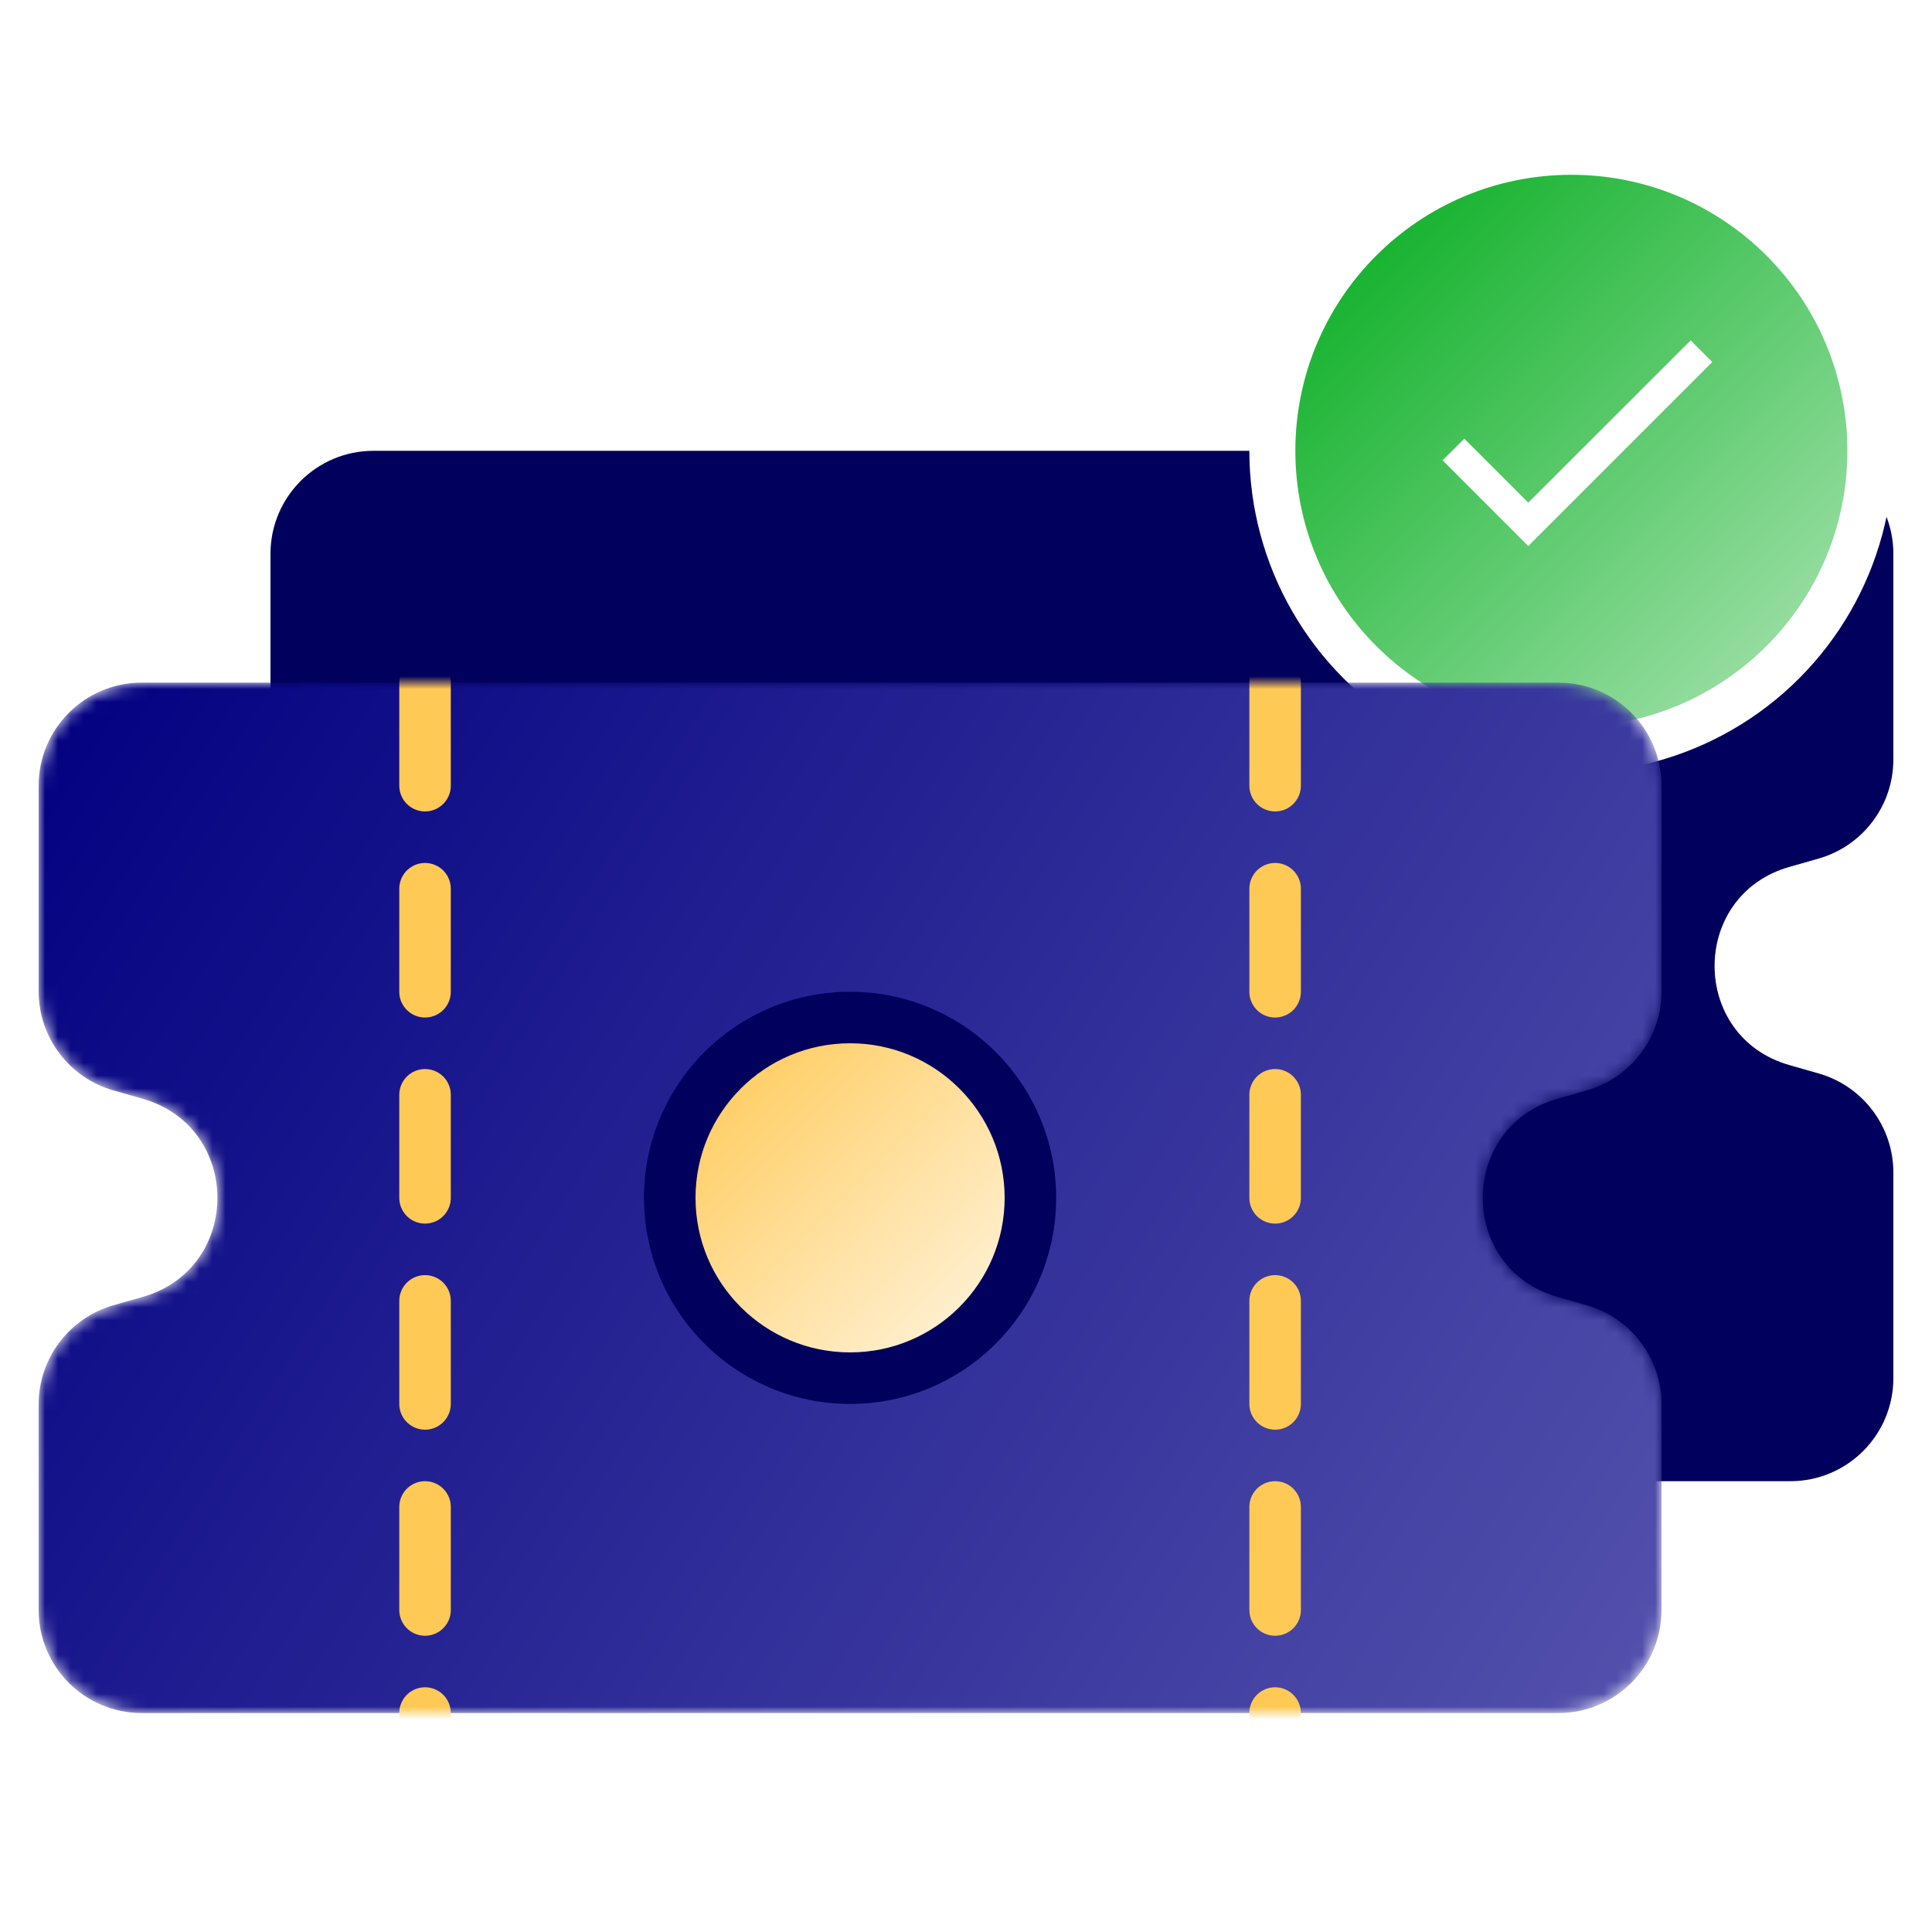 <svg width="150" height="150" viewBox="0 0 150 150" fill="none" xmlns="http://www.w3.org/2000/svg">
<rect width="150" height="150" fill="white"/>
<path fill-rule="evenodd" clip-rule="evenodd" d="M62 35H29C24.582 35 21 38.582 21 43V45V55V58.966C21 62.537 23.368 65.677 26.802 66.658L29.077 67.308C36.814 69.518 36.814 80.482 29.077 82.692L26.802 83.342C23.368 84.323 21 87.463 21 91.034V95V105V107C21 111.418 24.582 115 29 115H62H106H139C143.418 115 147 111.418 147 107V105V95V91.034C147 87.463 144.632 84.323 141.198 83.342L138.923 82.692C131.186 80.482 131.186 69.518 138.923 67.308L141.198 66.658C144.632 65.677 147 62.537 147 58.966V55V45V43C147 38.582 143.418 35 139 35H106H62Z" fill="#01005C"/>
<circle cx="122" cy="35" r="25" fill="white"/>
<circle cx="122" cy="35" r="21.429" fill="url(#paint0_linear)"/>
<path d="M118.655 39.024L113.69 34.059L112 35.738L118.655 42.393L132.94 28.107L131.262 26.429L118.655 39.024Z" fill="white"/>
<mask id="mask0" mask-type="alpha" maskUnits="userSpaceOnUse" x="3" y="53" width="126" height="80">
<path fill-rule="evenodd" clip-rule="evenodd" d="M44 53H11C6.582 53 3 56.582 3 61V63V73V76.966C3 80.537 5.368 83.677 8.802 84.658L11.077 85.308C18.814 87.518 18.814 98.482 11.077 100.692L8.802 101.342C5.368 102.323 3 105.463 3 109.034V113V123V125C3 129.418 6.582 133 11 133H44H88H121C125.418 133 129 129.418 129 125V123V113V109.034C129 105.463 126.632 102.323 123.198 101.342L120.923 100.692C113.186 98.482 113.186 87.518 120.923 85.308L123.198 84.658C126.632 83.677 129 80.537 129 76.966V73V63V61C129 56.582 125.418 53 121 53H88H44Z" fill="url(#paint1_linear)"/>
</mask>
<g mask="url(#mask0)">
<path fill-rule="evenodd" clip-rule="evenodd" d="M44 53H11C6.582 53 3 56.582 3 61V63V73V76.966C3 80.537 5.368 83.677 8.802 84.658L11.077 85.308C18.814 87.518 18.814 98.482 11.077 100.692L8.802 101.342C5.368 102.323 3 105.463 3 109.034V113V123V125C3 129.418 6.582 133 11 133H44H88H121C125.418 133 129 129.418 129 125V123V113V109.034C129 105.463 126.632 102.323 123.198 101.342L120.923 100.692C113.186 98.482 113.186 87.518 120.923 85.308L123.198 84.658C126.632 83.677 129 80.537 129 76.966V73V63V61C129 56.582 125.418 53 121 53H88H44Z" fill="url(#paint2_linear)"/>
<path d="M33 53V133" stroke="#FFC956" stroke-width="4" stroke-linecap="round" stroke-dasharray="8 8"/>
<path d="M99 53V133" stroke="#FFC956" stroke-width="4" stroke-linecap="round" stroke-dasharray="8 8"/>
</g>
<circle cx="66" cy="93" r="16" fill="#01005C"/>
<circle cx="66" cy="93" r="12" fill="url(#paint3_linear)"/>
<defs>
<linearGradient id="paint0_linear" x1="100.571" y1="13.571" x2="143.429" y2="56.429" gradientUnits="userSpaceOnUse">
<stop stop-color="#00AB1B"/>
<stop offset="1" stop-color="#ADE5B5"/>
</linearGradient>
<linearGradient id="paint1_linear" x1="3" y1="53" x2="129" y2="133" gradientUnits="userSpaceOnUse">
<stop stop-color="#020080"/>
<stop offset="1" stop-color="#5452AC"/>
</linearGradient>
<linearGradient id="paint2_linear" x1="3" y1="53" x2="129" y2="133" gradientUnits="userSpaceOnUse">
<stop stop-color="#020080"/>
<stop offset="1" stop-color="#5452AC"/>
</linearGradient>
<linearGradient id="paint3_linear" x1="54" y1="81" x2="78" y2="105" gradientUnits="userSpaceOnUse">
<stop stop-color="#FFC956"/>
<stop offset="1" stop-color="#FFF5E0"/>
</linearGradient>
</defs>
</svg>
